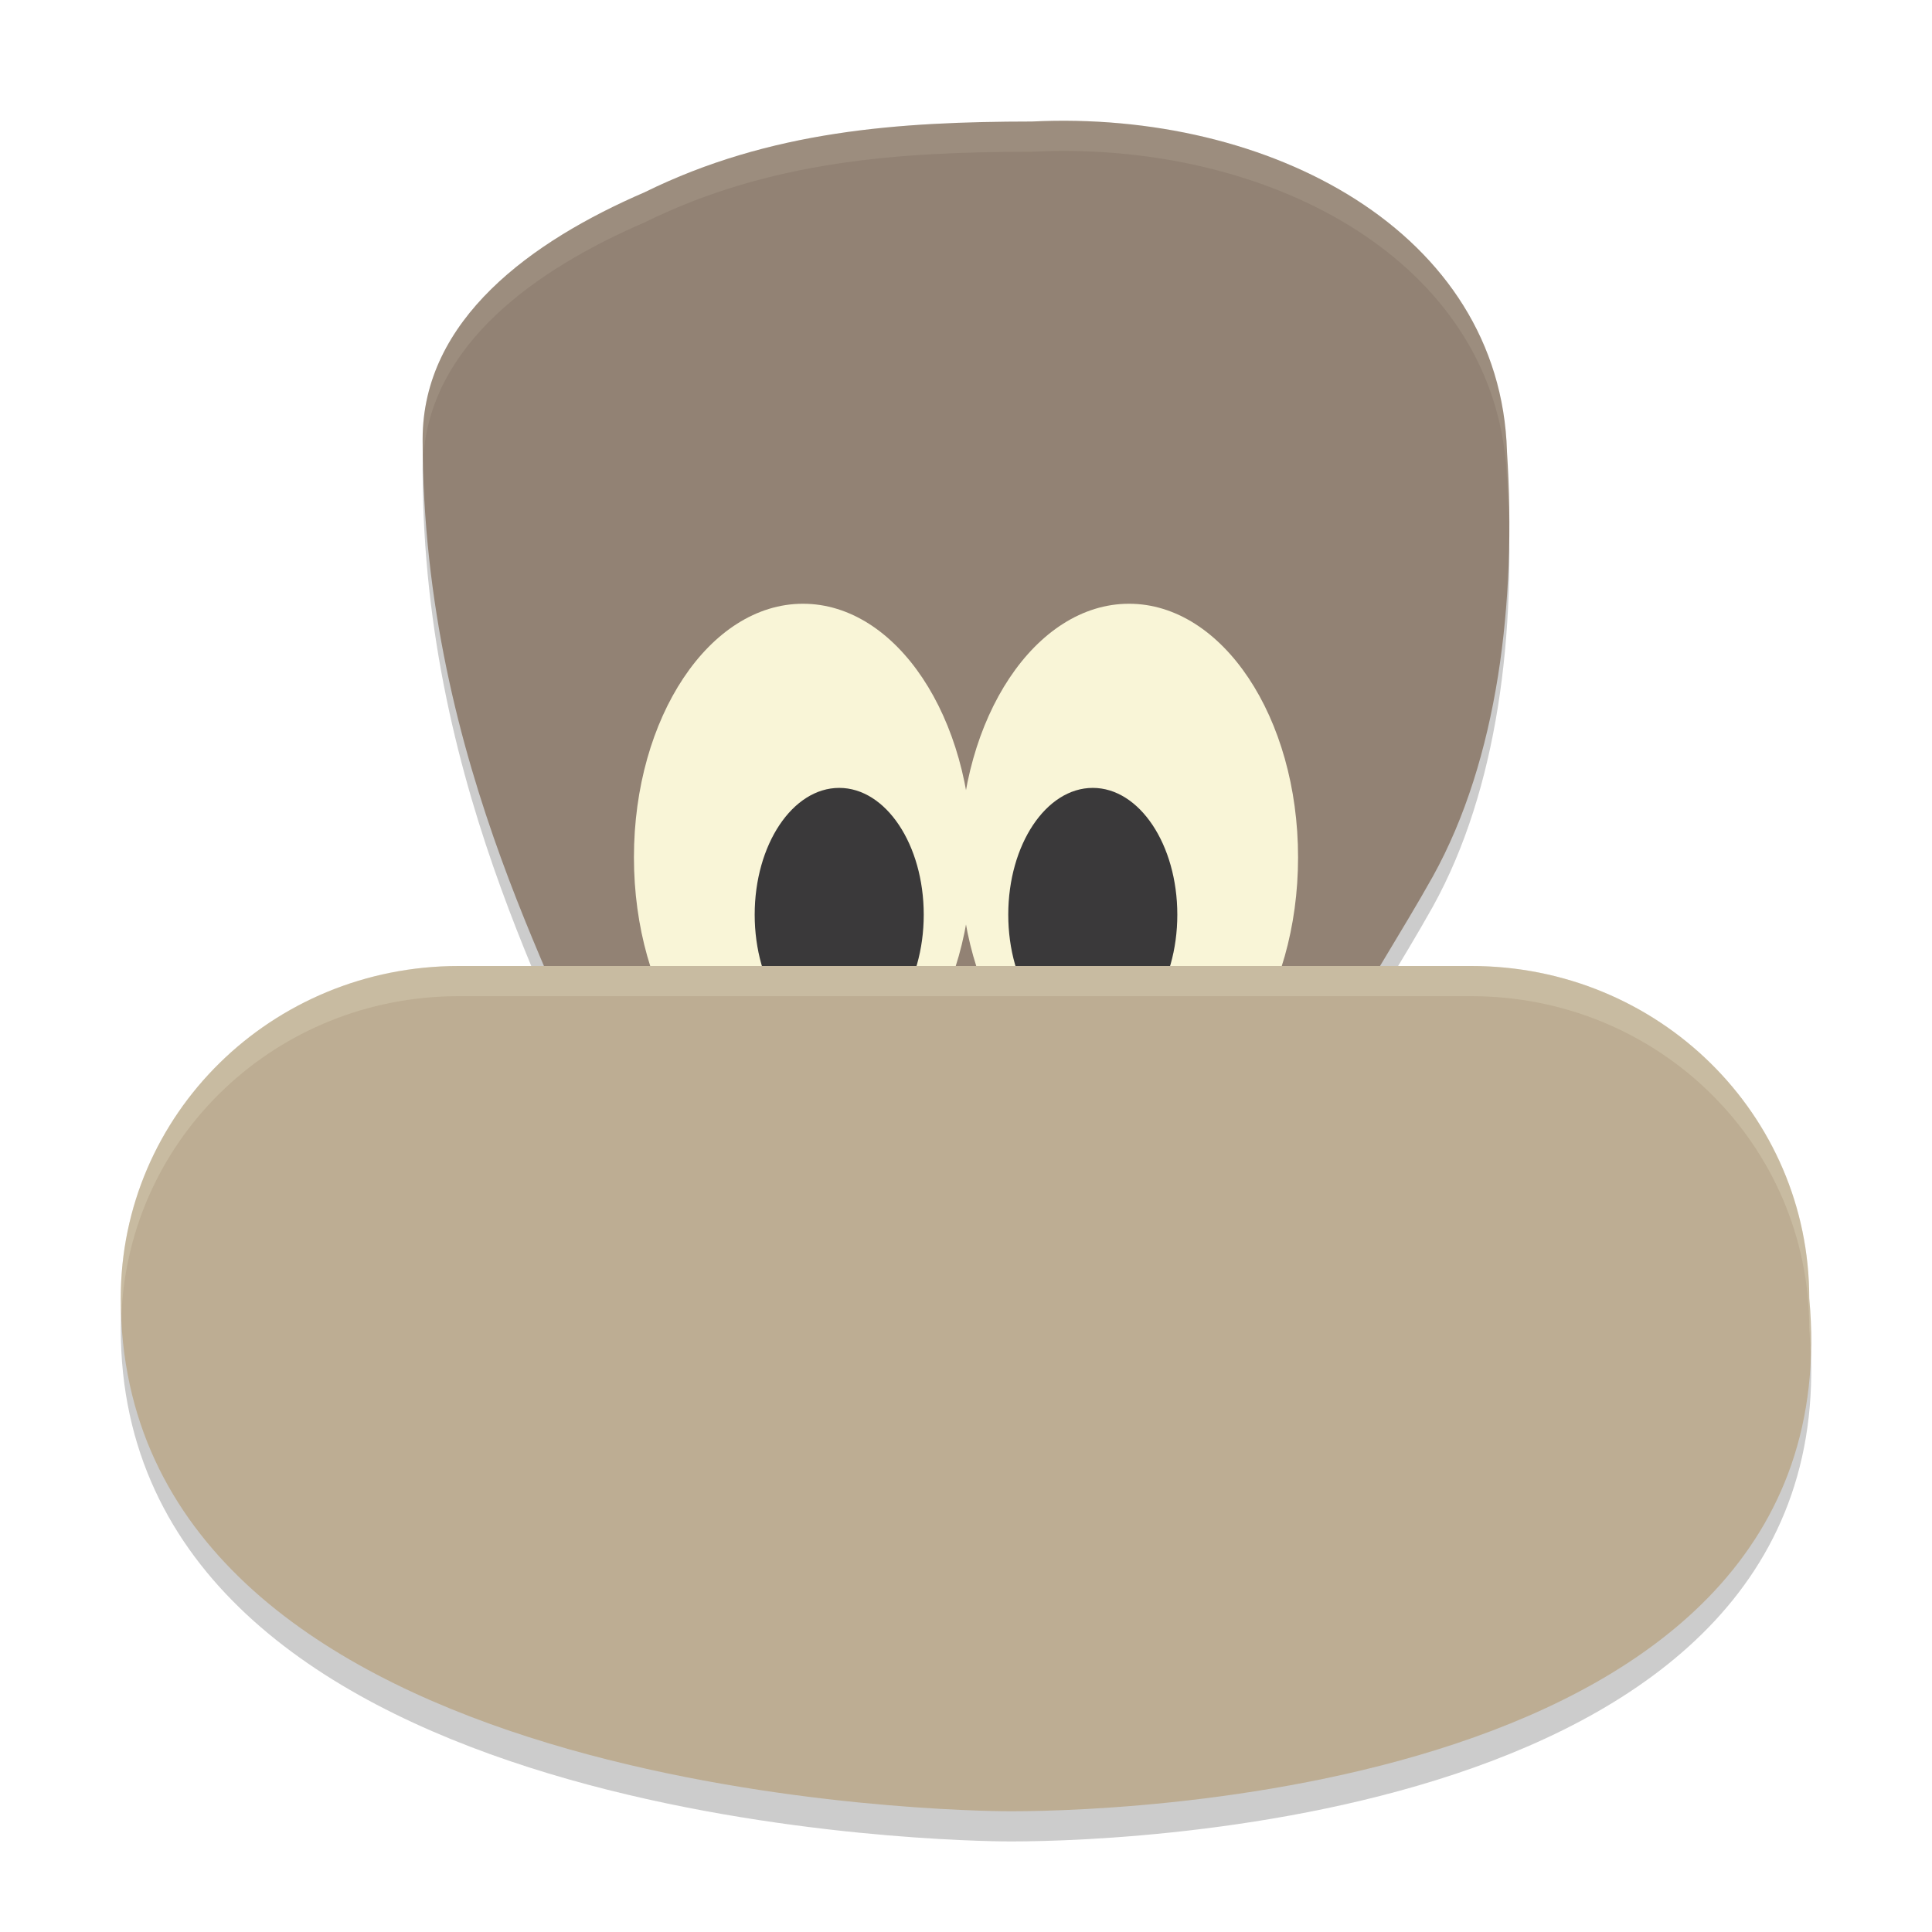 <svg xmlns="http://www.w3.org/2000/svg" width="64" height="64" version="1">
    <path d="M49.92 15.953c.322 4.992-.3 10.188-2.453 14.077-1.036 1.851-2.222 3.658-3.204 5.503-2.835 5.326.806 3.275-5.221 3.275H24.586c-6.027 0-1.007 11.315-4.604-.99C18.927 34.21 14.01 26.488 14 15.562c-.004-3.99 3.623-6.582 7.354-8.193 4.164-2.051 8.433-2.337 12.825-2.343 7.886-.39 15.522 3.653 15.742 10.927z" opacity=".2"/>
    <path d="M15.193 33h33.548c6.201 0 11.193 4.91 11.193 11.008C61.454 60.653 36.1 61.037 33.2 60.998 30.3 60.96 4 60.153 4 44.008 4 37.909 8.992 33 15.193 33z" opacity=".2"/>
    <path d="M49.92 14.953c.322 4.992-.3 10.188-2.453 14.077-1.036 1.851-2.222 3.658-3.204 5.503-2.835 5.326.806 3.275-5.221 3.275H24.586c-6.027 0-1.007 11.315-4.604-.99C18.927 33.21 14.01 25.488 14 14.562c-.004-3.99 3.623-6.582 7.354-8.193 4.164-2.051 8.433-2.337 12.825-2.343 7.886-.39 15.522 3.653 15.742 10.927z" fill="#928274"/>
    <ellipse cx="26.6" cy="28.4" rx="5.6" ry="8.4" fill="#F9F5D7"/>
    <ellipse cx="37.4" cy="28.4" rx="5.6" ry="8.4" fill="#F9F5D7"/>
    <ellipse cx="36.2" cy="30.3" rx="2.8" ry="4.2" fill="#3A393A"/>
    <ellipse cx="27.8" cy="30.3" rx="2.8" ry="4.2" fill="#3A393A"/>
    <path d="M15.193 32h33.548c6.201 0 11.193 4.91 11.193 11.008C61.454 59.653 36.1 60.037 33.2 59.998 30.3 59.96 4 59.153 4 43.008 4 36.909 8.992 32 15.193 32z" fill="#BDAD93"/>
    <path d="M35.652 4.004c-.489-.01-.98-.001-1.472.023-4.392.006-8.66.289-12.825 2.34-3.73 1.61-7.359 4.204-7.355 8.195 0 .223.013.436.02.655.201-3.794 3.714-6.287 7.335-7.85 4.164-2.051 8.433-2.334 12.825-2.34.493-.024.983-.033 1.472-.023 7.338.149 14.064 4.13 14.27 10.95.036.563.049 1.129.058 1.694.01-.899 0-1.8-.058-2.695-.206-6.82-6.932-10.8-14.27-10.95z" opacity=".1" fill="#F9F5D7"/>
    <path d="M15.191 32C8.991 32 4 36.91 4 43.008c0 .172.016.334.025.5C4.291 37.645 9.162 33 15.191 33h33.551c6.201 0 11.192 4.91 11.192 11.008.024.27.028.525.037.785.02-.575.02-1.162-.037-1.785 0-6.099-4.99-11.008-11.192-11.008h-33.55z" opacity=".2" fill="#F9F5D7"/>
</svg>
